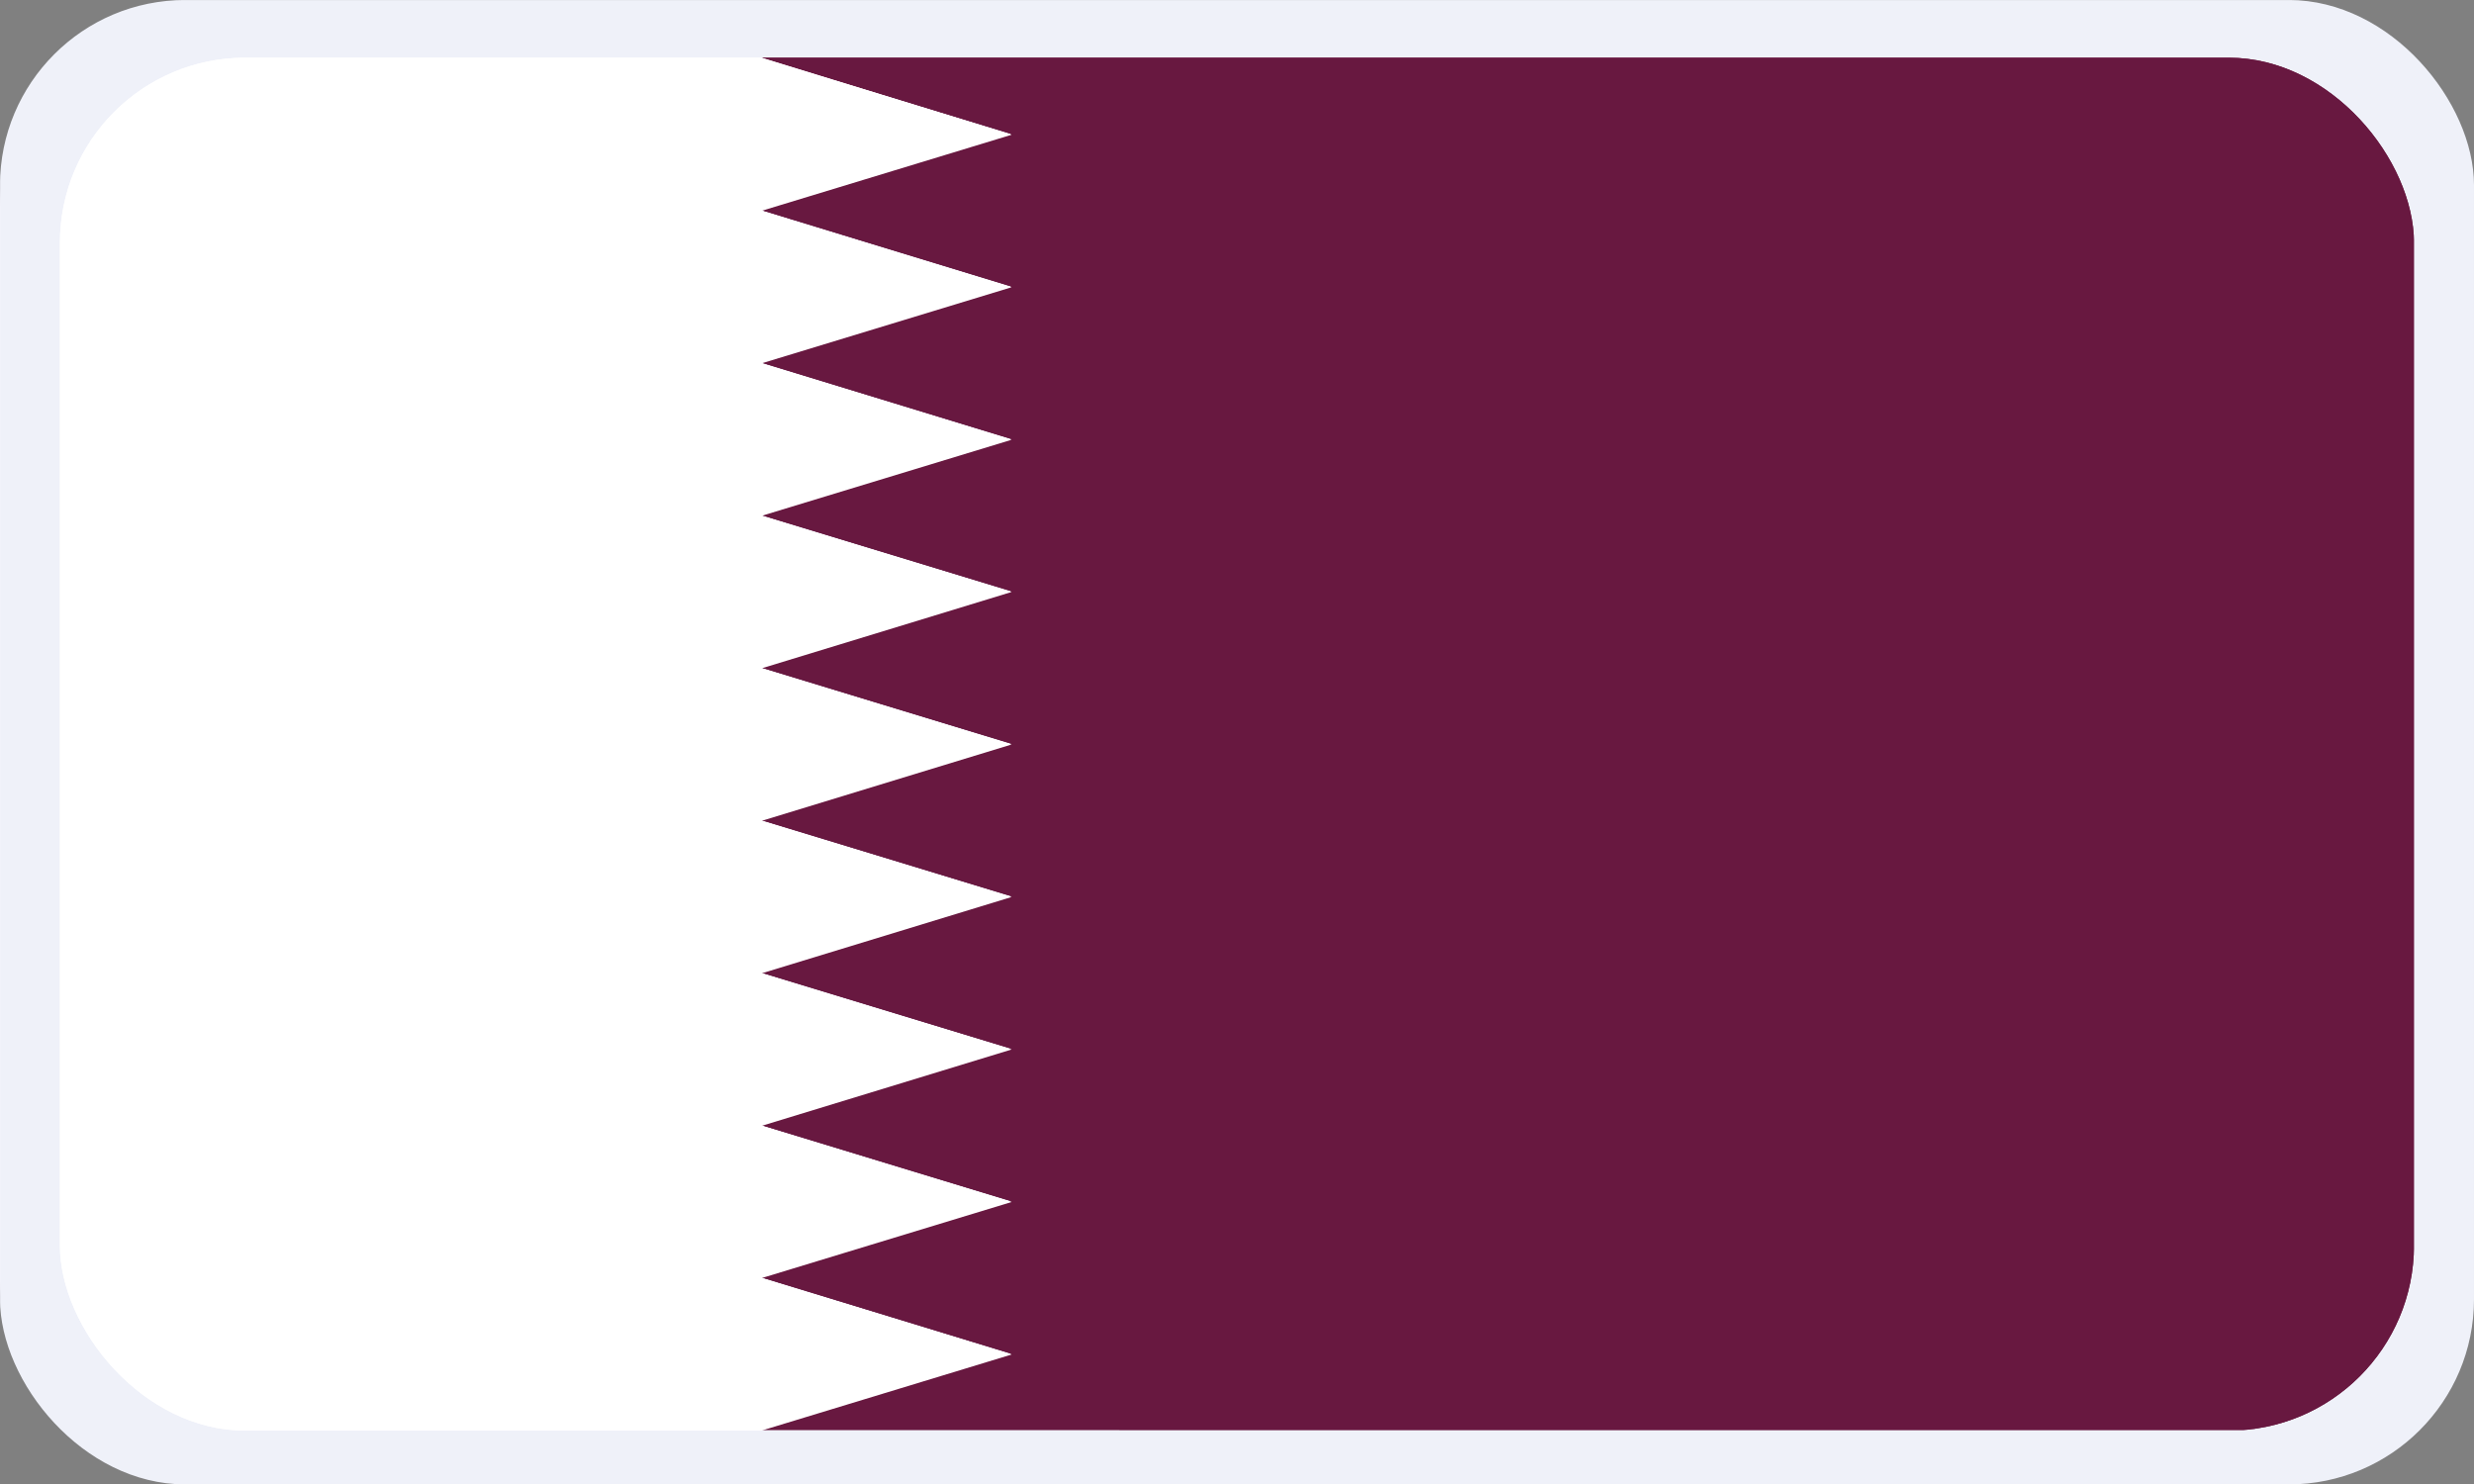 <svg xmlns="http://www.w3.org/2000/svg" xmlns:xlink="http://www.w3.org/1999/xlink" width="26.711" height="16.031" viewBox="0 0 26.711 16.031">
  <rect x="0" y="0" width="26.711" height="16.031" fill="#808080" stroke="none"/>
  <defs>
    <clipPath id="clip-path">
      <rect id="Rectangle_1583" data-name="Rectangle 1583" width="26.711" height="15.582" rx="2" fill="none"/>
    </clipPath>
    <clipPath id="clip-path-2">
      <rect id="Rectangle_1600" data-name="Rectangle 1600" width="26.711" height="16.031" rx="2" fill="none"/>
    </clipPath>
    <clipPath id="clip-path-3">
      <rect id="Rectangle_1583-2" data-name="Rectangle 1583" width="25.416" height="14.827" rx="2" fill="none"/>
    </clipPath>
  </defs>
  <g id="Group_37137" data-name="Group 37137" transform="translate(-336.585 -414.859)">
    <g id="Group_36649" data-name="Group 36649" transform="translate(336.585 415.104)">
      <g id="Group_36631" data-name="Group 36631">
        <g id="Group_36630" data-name="Group 36630" clip-path="url(#clip-path)">
          <path id="Path_132814" data-name="Path 132814" d="M3.25,300l2.839.867-2.839.864,2.839.867-2.839.864,2.839.867L3.25,305.2l2.839.864-2.839.867,2.839.864-2.839.867,2.839.864-2.839.867,2.839.864-2.839.867,2.839.864-2.839.864,2.839.867-2.839.864H22V300Z" transform="translate(4.711 -300)" fill="#681840"/>
          <path id="Path_132815" data-name="Path 132815" d="M-6.752,300v15.582H1.209l2.839-.864-2.839-.867,2.839-.864-2.839-.864,2.839-.867-2.839-.864,2.839-.867-2.839-.864,2.839-.867-2.839-.864,2.839-.867L1.209,305.2l2.839-.864-2.839-.867,2.839-.864-2.839-.867,2.839-.864L1.209,300Z" transform="translate(6.752 -300)" fill="#fff"/>
        </g>
        <g id="Group_36648" data-name="Group 36648" transform="translate(0 -0.245)" clip-path="url(#clip-path-2)">
          <path id="Union_2" data-name="Union 2" d="M7.959,16.029H0V0H7.959L10.8.89,7.959,0H26.711V16.029Zm0-1.78,2.841.893Zm0-1.778,2.841.888Zm0-1.783,2.841.89Zm0-1.78,2.841.887Zm0-1.783,2.841.89Zm0-1.78,2.841.89Zm0-1.783,2.841.893Zm0-1.78,2.841.893Z" transform="translate(0.001 0.001)" fill="#eff1f9"/>
        </g>
      </g>
    </g>
    <g id="QATAR" transform="translate(337.232 415.482)">
      <g id="Group_36632" data-name="Group 36632" transform="translate(0 0)">
        <g id="Group_36631-2" data-name="Group 36631">
          <g id="Group_36630-2" data-name="Group 36630" clip-path="url(#clip-path-3)">
            <path id="Path_132814-2" data-name="Path 132814" d="M3.25,300l2.7.825-2.7.822,2.7.825-2.7.822,2.7.825-2.7.822,2.7.822-2.7.825,2.7.822-2.7.825,2.7.822-2.7.825,2.7.822-2.7.825,2.7.822-2.7.822,2.7.825-2.7.822H21.091V300Z" transform="translate(4.324 -300)" fill="#681840"/>
            <path id="Path_132815-2" data-name="Path 132815" d="M-6.752,300v14.827H.823l2.7-.822-2.7-.825,2.7-.822-2.7-.822,2.7-.825-2.7-.822,2.7-.825-2.7-.822,2.7-.825-2.7-.822,2.7-.825-2.7-.822,2.7-.822-2.7-.825,2.7-.822-2.7-.825,2.7-.822L.823,300Z" transform="translate(6.752 -300)" fill="#fff"/>
          </g>
          <g id="Group_36648-2" data-name="Group 36648" clip-path="url(#clip-path-3)">
            <path id="Path_133126" data-name="Path 133126" d="M3.25,300l2.7.825-2.7.822,2.7.825-2.7.822,2.7.825-2.7.822,2.7.822-2.7.825,2.7.822-2.7.825,2.7.822-2.7.825,2.7.822-2.7.825,2.7.822-2.7.822,2.7.825-2.7.822H21.091V300Z" transform="translate(4.324 -300)" fill="#681840"/>
            <path id="Path_133127" data-name="Path 133127" d="M-6.752,300v14.827H.823l2.7-.822-2.7-.825,2.7-.822-2.7-.822,2.7-.825-2.7-.822,2.7-.825-2.7-.822,2.7-.825-2.7-.822,2.7-.825-2.7-.822,2.7-.822-2.7-.825,2.7-.822-2.7-.825,2.7-.822L.823,300Z" transform="translate(6.752 -300)" fill="#fff"/>
          </g>
        </g>
      </g>
    </g>
  </g>
</svg>
